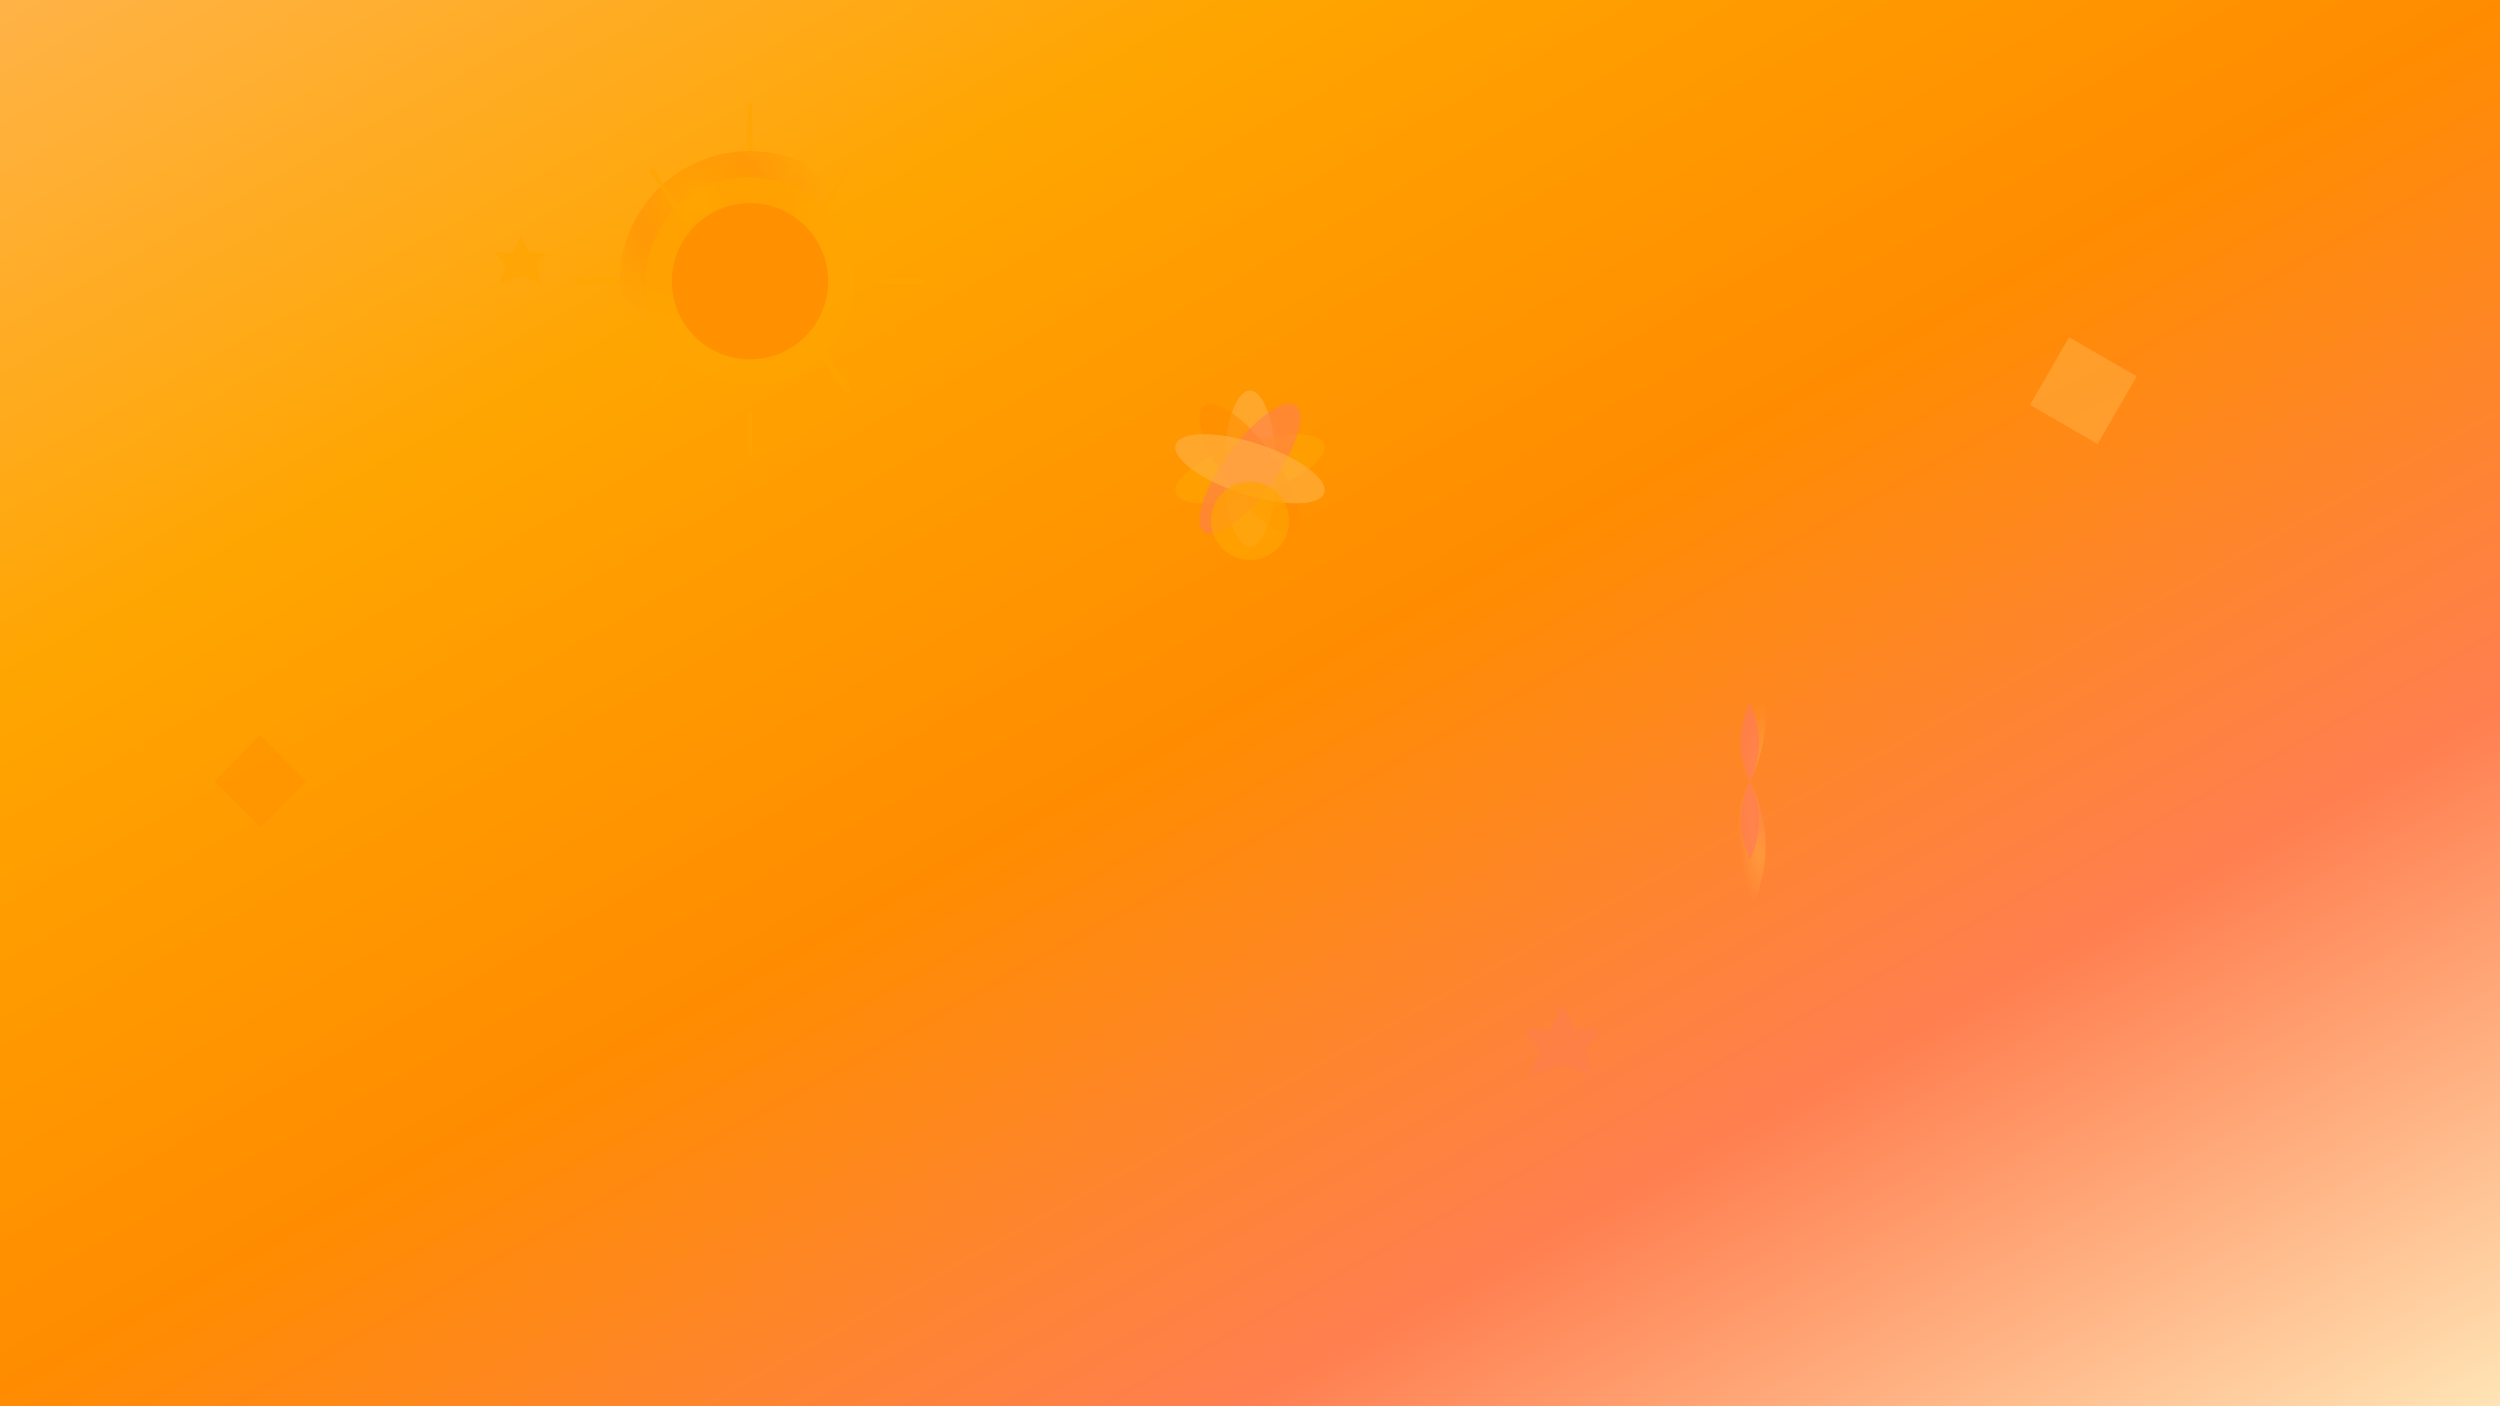 <svg width="1920" height="1080" xmlns="http://www.w3.org/2000/svg">
  <defs>
    <linearGradient id="amberGlow" x1="0%" y1="0%" x2="100%" y2="100%">
      <stop offset="0%" style="stop-color:#FFB347;stop-opacity:1" />
      <stop offset="25%" style="stop-color:#FFA500;stop-opacity:1" />
      <stop offset="50%" style="stop-color:#FF8C00;stop-opacity:1" />
      <stop offset="75%" style="stop-color:#FF7F50;stop-opacity:1" />
      <stop offset="100%" style="stop-color:#FFE4B5;stop-opacity:1" />
    </linearGradient>
    <radialGradient id="sunGlow" cx="30%" cy="20%" r="50%">
      <stop offset="0%" style="stop-color:#FFA500;stop-opacity:0.8" />
      <stop offset="50%" style="stop-color:#FF8C00;stop-opacity:0.5" />
      <stop offset="100%" style="stop-color:#FF8C00;stop-opacity:0" />
    </radialGradient>
    <radialGradient id="flameGlow" cx="70%" cy="60%" r="40%">
      <stop offset="0%" style="stop-color:#FF7F50;stop-opacity:0.7" />
      <stop offset="50%" style="stop-color:#FFB347;stop-opacity:0.4" />
      <stop offset="100%" style="stop-color:#FFB347;stop-opacity:0" />
    </radialGradient>
  </defs>
  <rect width="100%" height="100%" fill="url(#amberGlow)"/>
  
  <!-- 太阳图案 -->
  <circle cx="576" cy="216" r="100" fill="url(#sunGlow)"/>
  <circle cx="576" cy="216" r="80" fill="#FFA500" opacity="0.7"/>
  <circle cx="576" cy="216" r="60" fill="#FF8C00" opacity="0.8"/>
  
  <!-- 太阳光线 -->
  <g stroke="#FFA500" stroke-width="4" opacity="0.6">
    <line x1="576" y1="116" x2="576" y2="80"/>
    <line x1="576" y1="316" x2="576" y2="350"/>
    <line x1="476" y1="216" x2="440" y2="216"/>
    <line x1="676" y1="216" x2="710" y2="216"/>
    <line x1="520" y1="160" x2="500" y2="130"/>
    <line x1="632" y1="160" x2="652" y2="130"/>
    <line x1="520" y1="272" x2="500" y2="302"/>
    <line x1="632" y1="272" x2="652" y2="302"/>
  </g>
  
  <!-- 火焰图案 -->
  <path d="M1344,600 Q1320,550 1344,500 Q1368,550 1344,600 Q1320,650 1344,700 Q1368,650 1344,600" fill="url(#flameGlow)"/>
  <path d="M1344,600 Q1330,570 1344,540 Q1358,570 1344,600 Q1330,630 1344,660 Q1358,630 1344,600" fill="#FF7F50" opacity="0.8"/>
  
  <!-- 花瓣图案 -->
  <g transform="translate(960,400)">
    <ellipse cx="0" cy="-40" rx="20" ry="60" fill="#FFB347" opacity="0.6"/>
    <ellipse cx="0" cy="-40" rx="20" ry="60" fill="#FFA500" opacity="0.6" transform="rotate(72 0 -40)"/>
    <ellipse cx="0" cy="-40" rx="20" ry="60" fill="#FF8C00" opacity="0.6" transform="rotate(144 0 -40)"/>
    <ellipse cx="0" cy="-40" rx="20" ry="60" fill="#FF7F50" opacity="0.6" transform="rotate(216 0 -40)"/>
    <ellipse cx="0" cy="-40" rx="20" ry="60" fill="#FFB347" opacity="0.6" transform="rotate(288 0 -40)"/>
    <circle cx="0" cy="0" r="30" fill="#FFA500" opacity="0.7"/>
  </g>
  
  <!-- 几何装饰 -->
  <g transform="translate(200,600)">
    <rect x="-25" y="-25" width="50" height="50" fill="#FF8C00" opacity="0.4" transform="rotate(45)"/>
  </g>
  <g transform="translate(1600,300)">
    <rect x="-30" y="-30" width="60" height="60" fill="#FFB347" opacity="0.5" transform="rotate(30)"/>
  </g>
  
  <!-- 星形装饰 -->
  <g transform="translate(1200,800)">
    <path d="M0,-30 L9,-9 L30,-9 L18,6 L24,27 L0,18 L-24,27 L-18,6 L-30,-9 L-9,-9 Z" fill="#FF7F50" opacity="0.5"/>
  </g>
  <g transform="translate(400,200)">
    <path d="M0,-20 L6,-6 L20,-6 L12,4 L16,18 L0,12 L-16,18 L-12,4 L-20,-6 L-6,-6 Z" fill="#FFA500" opacity="0.6"/>
  </g>
</svg>
